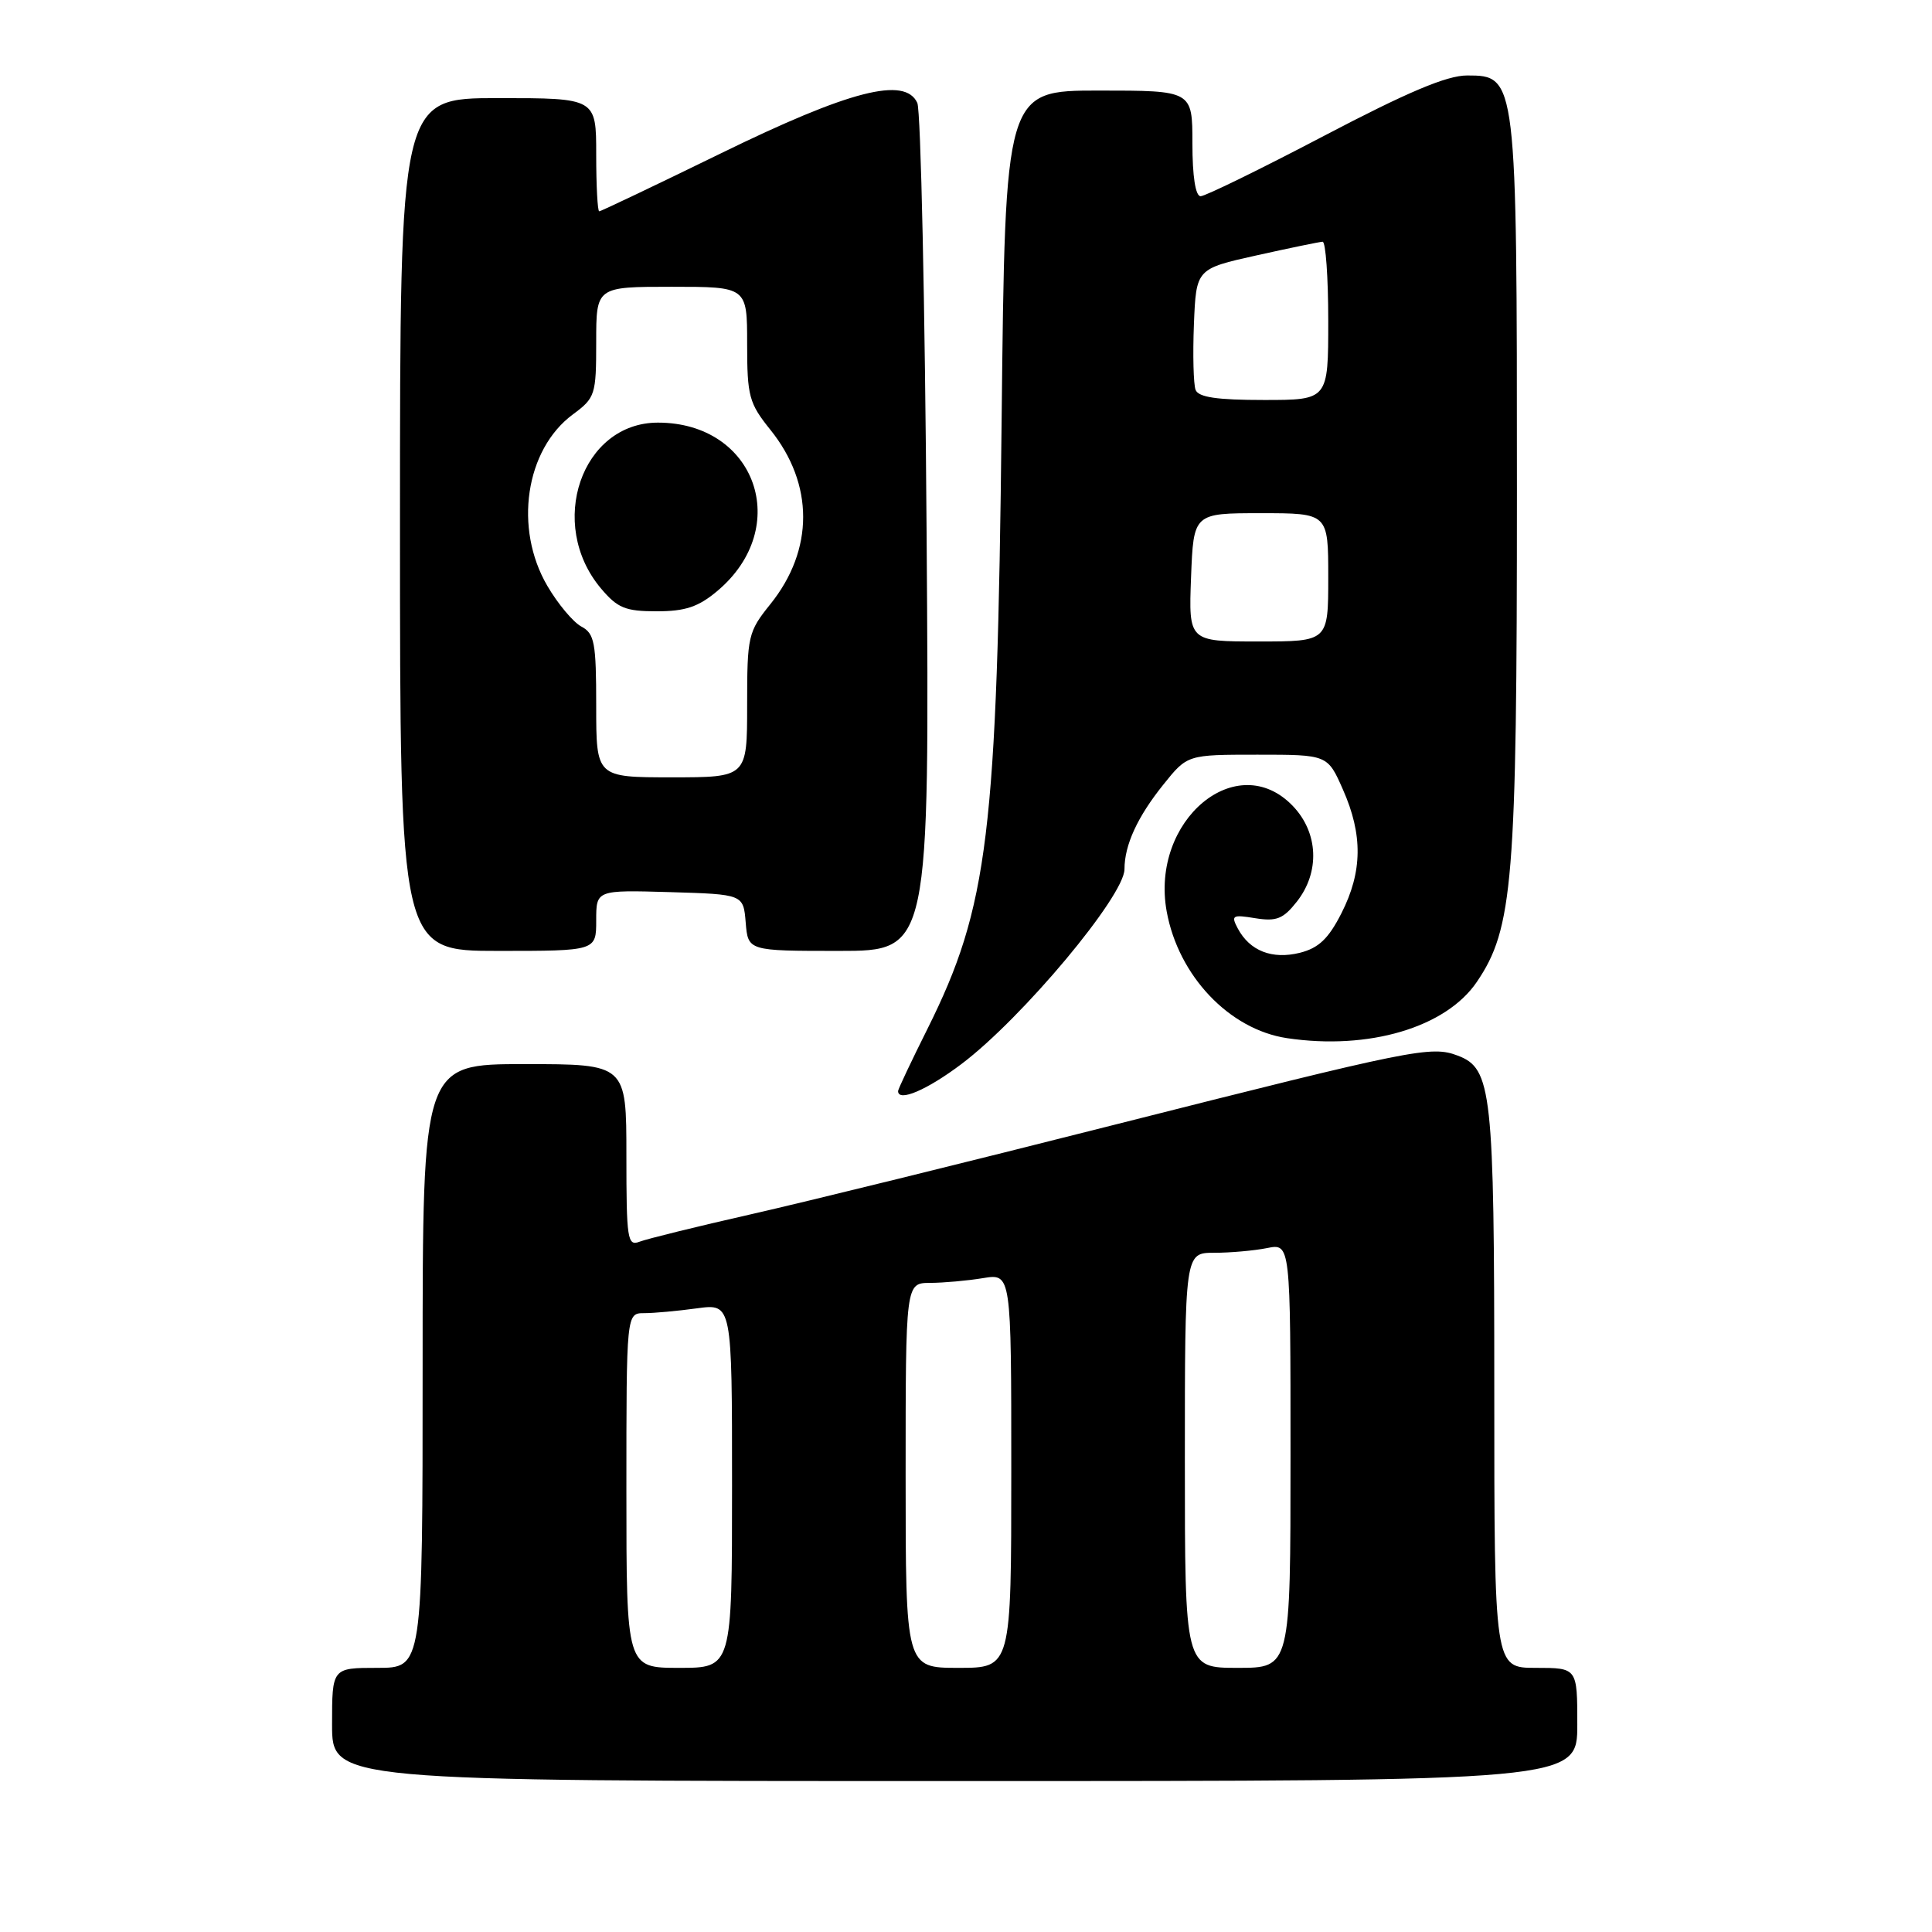 <?xml version="1.0" encoding="UTF-8" standalone="no"?>
<!DOCTYPE svg PUBLIC "-//W3C//DTD SVG 1.1//EN" "http://www.w3.org/Graphics/SVG/1.1/DTD/svg11.dtd" >
<svg xmlns="http://www.w3.org/2000/svg" xmlns:xlink="http://www.w3.org/1999/xlink" version="1.1" viewBox="0 0 256 256">
 <g >
 <path fill="currentColor"
d=" M 209.00 228.50 C 209.00 221.00 209.00 221.00 203.50 221.00 C 198.00 221.00 198.00 221.00 198.00 184.15 C 198.00 144.56 197.68 141.59 193.17 139.88 C 189.64 138.53 187.38 138.99 147.50 149.08 C 128.25 153.96 106.65 159.28 99.50 160.90 C 92.35 162.52 85.71 164.16 84.75 164.53 C 83.14 165.16 83.00 164.23 83.00 153.11 C 83.00 141.00 83.00 141.00 69.50 141.00 C 56.00 141.00 56.00 141.00 56.00 181.00 C 56.00 221.00 56.00 221.00 50.00 221.00 C 44.00 221.00 44.00 221.00 44.00 228.50 C 44.00 236.00 44.00 236.00 126.50 236.00 C 209.00 236.00 209.00 236.00 209.00 228.50 Z  M 127.41 140.98 C 135.46 134.91 149.00 118.71 149.00 115.17 C 149.00 111.97 150.72 108.23 154.16 103.95 C 157.33 100.00 157.33 100.00 166.62 100.00 C 175.91 100.00 175.91 100.00 177.95 104.63 C 180.60 110.62 180.54 115.51 177.75 121.00 C 176.03 124.39 174.73 125.62 172.24 126.25 C 168.57 127.16 165.61 126.01 164.02 123.04 C 163.09 121.29 163.29 121.17 166.34 121.67 C 169.14 122.12 170.04 121.76 171.84 119.47 C 174.92 115.56 174.70 110.34 171.31 106.80 C 163.91 99.08 152.41 108.69 154.59 120.76 C 156.14 129.30 162.88 136.41 170.53 137.56 C 181.35 139.18 191.58 136.15 195.68 130.12 C 200.49 123.04 201.00 116.79 201.00 65.02 C 201.00 10.22 200.97 10.00 194.40 10.00 C 191.71 10.00 186.52 12.19 175.44 18.00 C 167.05 22.40 159.69 26.00 159.09 26.00 C 158.41 26.00 158.00 23.38 158.00 19.00 C 158.00 12.00 158.00 12.00 145.60 12.00 C 133.19 12.00 133.19 12.00 132.72 55.75 C 132.13 110.54 130.96 120.14 122.90 136.32 C 120.75 140.62 119.00 144.33 119.00 144.57 C 119.00 146.07 122.84 144.43 127.41 140.98 Z  M 79.00 121.96 C 79.00 117.93 79.00 117.93 88.75 118.21 C 98.50 118.50 98.50 118.50 98.81 122.25 C 99.12 126.00 99.12 126.00 111.15 126.00 C 123.17 126.00 123.17 126.00 122.78 70.75 C 122.57 40.36 122.01 14.66 121.55 13.64 C 119.93 10.09 112.60 11.97 95.46 20.35 C 86.84 24.56 79.62 28.00 79.40 28.00 C 79.18 28.00 79.00 24.62 79.00 20.50 C 79.00 13.00 79.00 13.00 66.00 13.00 C 53.00 13.00 53.00 13.00 53.00 69.50 C 53.00 126.00 53.00 126.00 66.00 126.00 C 79.00 126.00 79.00 126.00 79.00 121.96 Z  M 83.00 197.50 C 83.00 174.00 83.00 174.00 85.36 174.00 C 86.66 174.00 89.81 173.71 92.36 173.36 C 97.00 172.73 97.00 172.73 97.00 196.86 C 97.00 221.00 97.00 221.00 90.00 221.00 C 83.00 221.00 83.00 221.00 83.00 197.50 Z  M 120.00 195.50 C 120.00 170.00 120.00 170.00 123.25 169.99 C 125.04 169.98 128.19 169.70 130.25 169.36 C 134.00 168.74 134.00 168.74 134.00 194.87 C 134.00 221.00 134.00 221.00 127.00 221.00 C 120.00 221.00 120.00 221.00 120.00 195.50 Z  M 157.00 193.50 C 157.00 166.00 157.00 166.00 160.88 166.00 C 163.01 166.00 166.16 165.72 167.88 165.38 C 171.00 164.75 171.00 164.75 171.00 192.88 C 171.00 221.00 171.00 221.00 164.00 221.00 C 157.00 221.00 157.00 221.00 157.00 193.50 Z  M 157.82 76.50 C 158.15 68.00 158.15 68.00 167.07 68.00 C 176.00 68.00 176.00 68.00 176.00 76.50 C 176.00 85.00 176.00 85.00 166.75 85.00 C 157.50 85.00 157.50 85.00 157.82 76.50 Z  M 158.42 51.66 C 158.14 50.92 158.04 47.01 158.20 42.97 C 158.50 35.62 158.50 35.62 166.50 33.84 C 170.90 32.86 174.84 32.05 175.25 32.03 C 175.66 32.01 176.00 36.72 176.00 42.50 C 176.00 53.00 176.00 53.00 167.47 53.00 C 161.25 53.00 158.80 52.64 158.42 51.66 Z  M 79.00 93.54 C 79.00 85.14 78.78 83.95 77.03 83.02 C 75.95 82.44 73.92 80.02 72.53 77.64 C 68.06 70.01 69.61 59.57 75.91 54.91 C 78.87 52.72 79.00 52.33 79.00 45.31 C 79.00 38.00 79.00 38.00 89.00 38.00 C 99.00 38.00 99.00 38.00 99.00 45.56 C 99.00 52.51 99.25 53.43 102.08 56.95 C 107.87 64.15 107.87 72.85 102.08 80.05 C 99.12 83.73 99.00 84.26 99.00 93.44 C 99.00 103.00 99.00 103.00 89.00 103.00 C 79.00 103.00 79.00 103.00 79.00 93.54 Z  M 95.06 78.30 C 105.06 69.88 100.16 56.00 87.18 56.00 C 77.06 56.00 72.44 69.43 79.63 77.97 C 81.82 80.57 82.86 81.00 87.01 81.00 C 90.81 81.00 92.54 80.42 95.06 78.30 Z "/>
</g>
</svg>